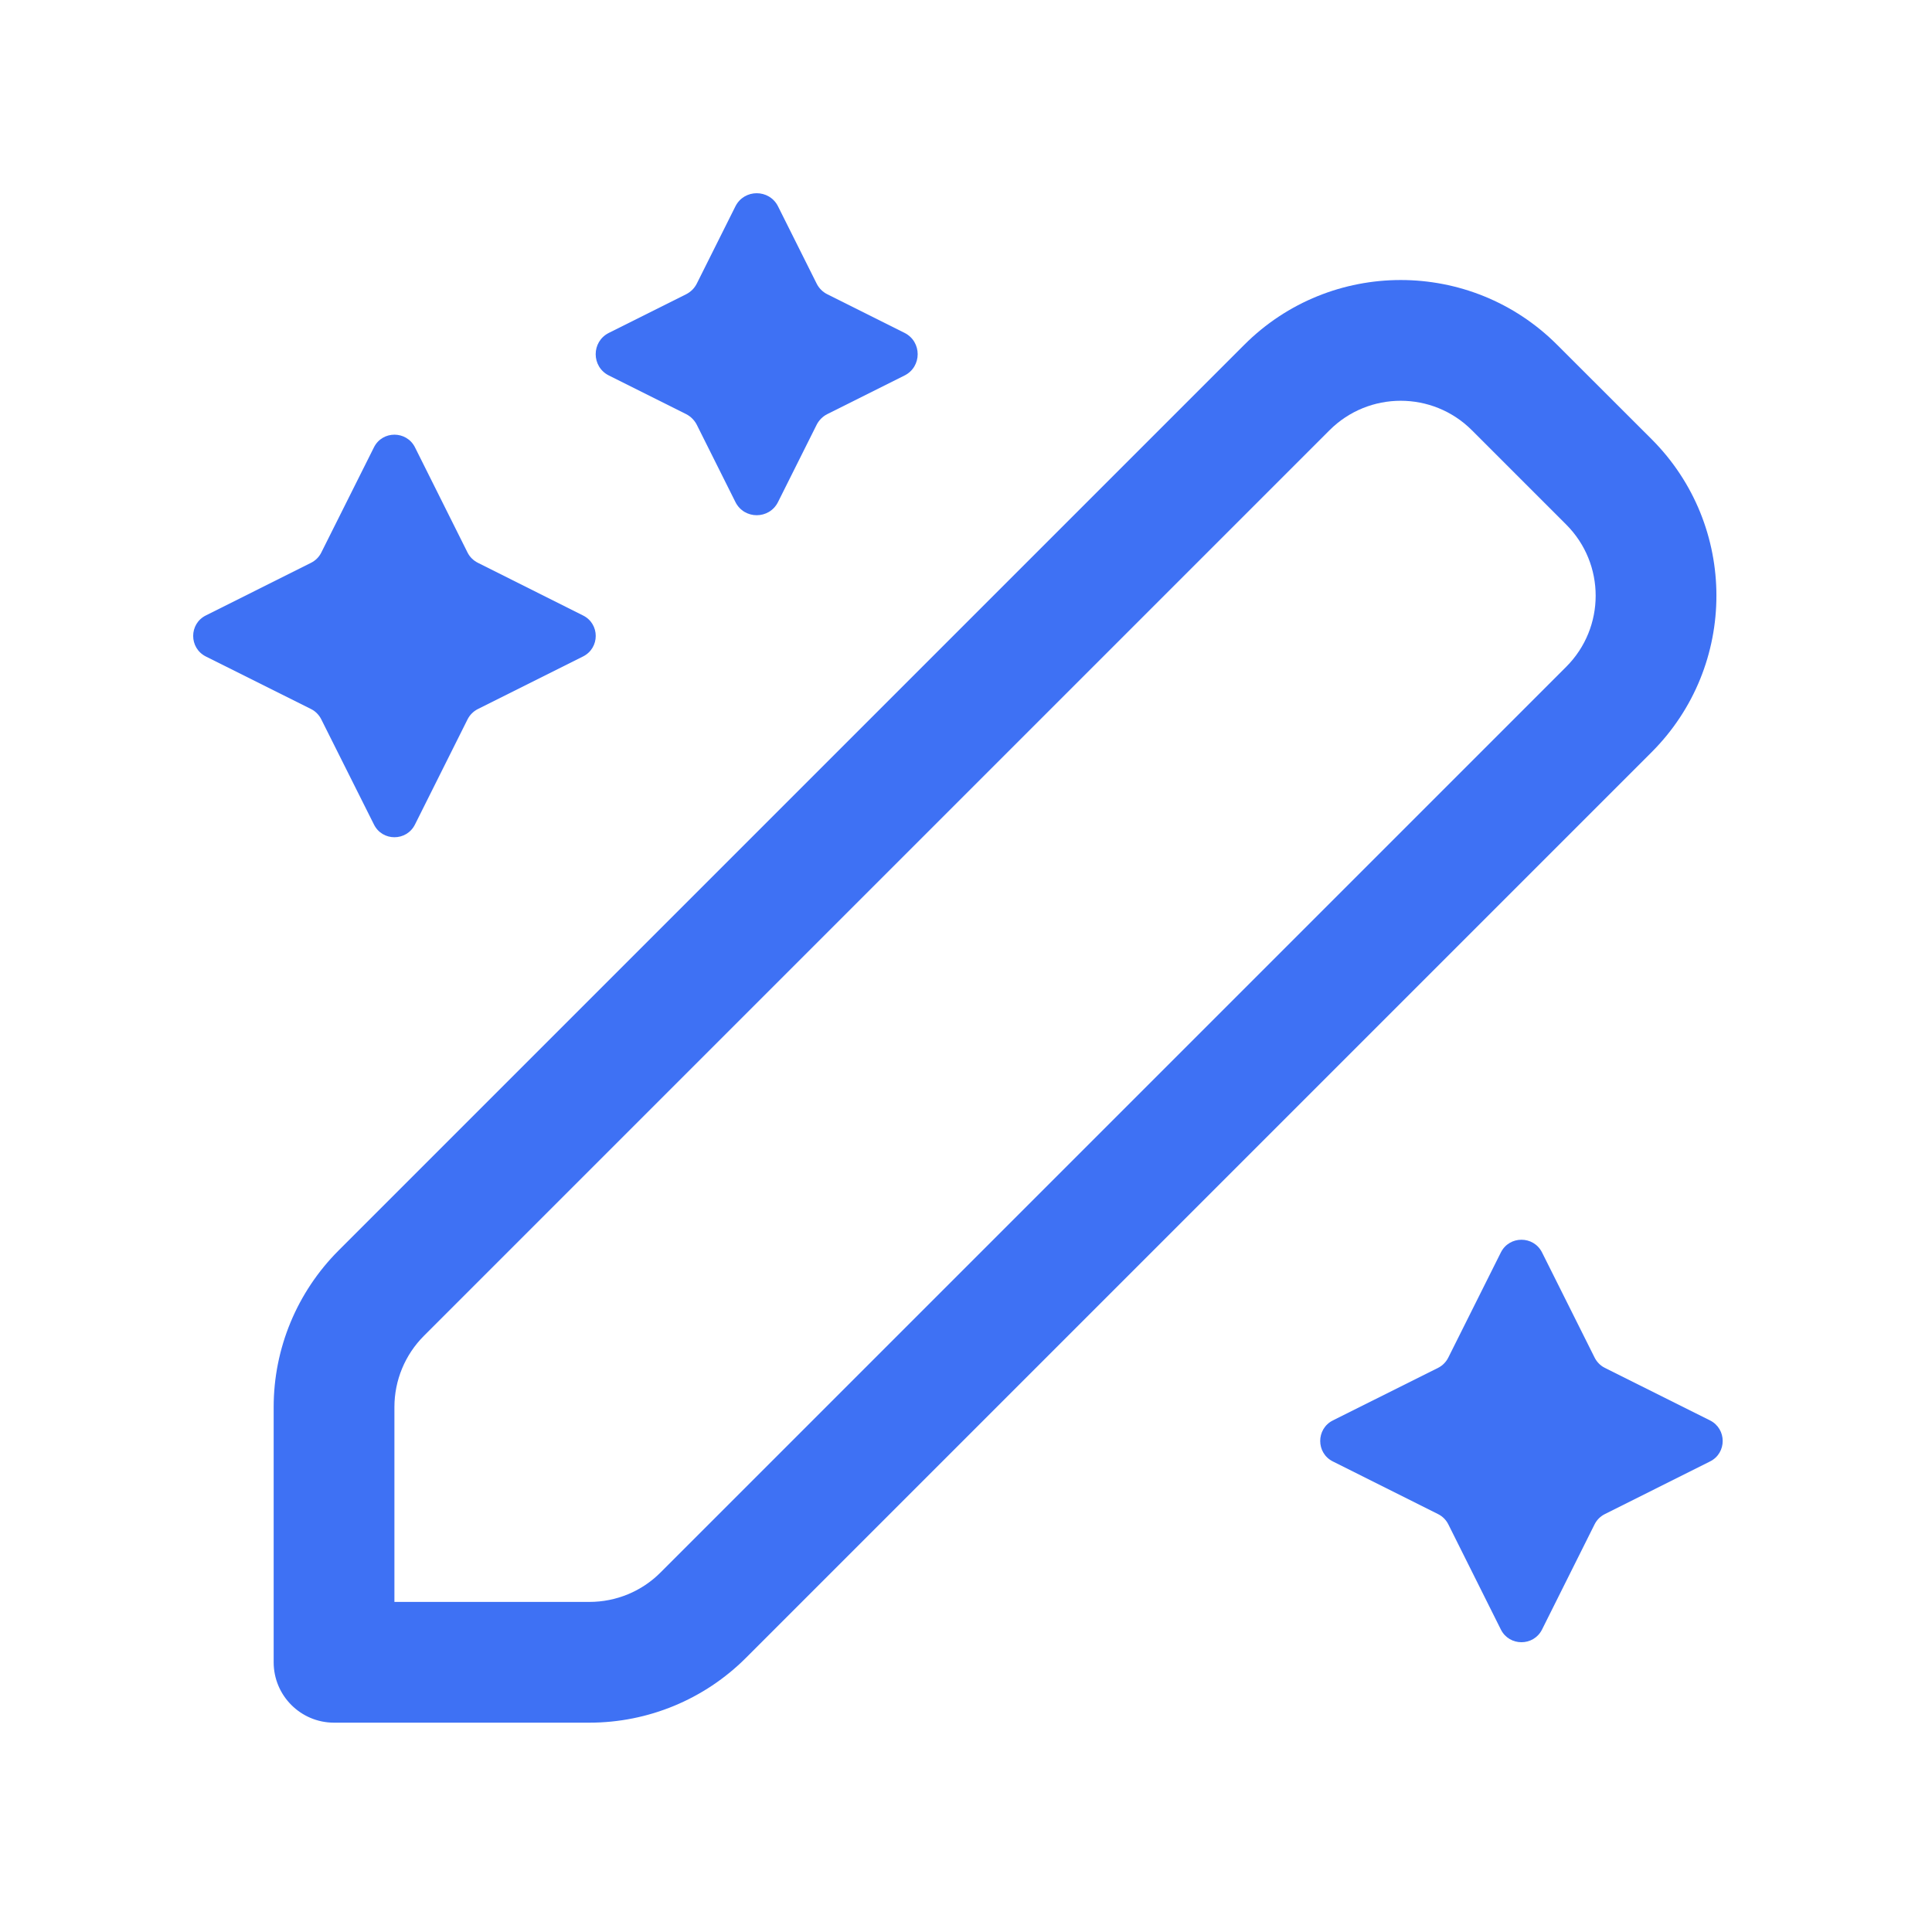 <svg width="20" height="20" viewBox="0 0 20 20" fill="none" xmlns="http://www.w3.org/2000/svg">
<path d="M8.054 2.136C7.963 1.955 7.704 1.955 7.613 2.136L7.213 2.936C7.189 2.984 7.15 3.022 7.103 3.046L6.303 3.446C6.121 3.537 6.121 3.796 6.303 3.887L7.103 4.287C7.15 4.311 7.189 4.35 7.213 4.397L7.613 5.197C7.704 5.379 7.963 5.379 8.054 5.197L8.454 4.397C8.478 4.35 8.516 4.311 8.564 4.287L9.364 3.887C9.545 3.796 9.545 3.537 9.364 3.446L8.564 3.046C8.516 3.022 8.478 2.984 8.454 2.936L8.054 2.136Z" fill="#3E71F4"/>
<path d="M4.296 4.631C4.208 4.456 3.958 4.456 3.871 4.631L3.326 5.72C3.303 5.766 3.266 5.803 3.22 5.826L2.131 6.371C1.956 6.458 1.956 6.708 2.131 6.796L3.22 7.34C3.266 7.363 3.303 7.401 3.326 7.447L3.871 8.535C3.958 8.711 4.208 8.711 4.296 8.535L4.84 7.447C4.863 7.401 4.901 7.363 4.947 7.34L6.035 6.796C6.211 6.708 6.211 6.458 6.035 6.371L4.947 5.826C4.901 5.803 4.863 5.766 4.84 5.72L4.296 4.631Z" fill="#3E71F4"/>
<path d="M15.537 12.965C15.625 12.79 15.875 12.79 15.963 12.965L16.507 14.053C16.53 14.099 16.567 14.137 16.613 14.16L17.702 14.704C17.877 14.792 17.877 15.042 17.702 15.129L16.613 15.674C16.567 15.697 16.53 15.734 16.507 15.78L15.963 16.869C15.875 17.044 15.625 17.044 15.537 16.869L14.993 15.78C14.97 15.734 14.933 15.697 14.887 15.674L13.798 15.129C13.623 15.042 13.623 14.792 13.798 14.704L14.887 14.16C14.933 14.137 14.97 14.099 14.993 14.053L15.537 12.965Z" fill="#3E71F4"/>
<path fill-rule="evenodd" clip-rule="evenodd" d="M16.12 3.57C15.226 2.675 13.774 2.675 12.88 3.57L3.505 12.945C3.075 13.375 2.833 13.958 2.833 14.565V17.208C2.833 17.553 3.113 17.833 3.458 17.833H6.101C6.709 17.833 7.292 17.592 7.722 17.162L17.097 7.787C17.992 6.892 17.992 5.441 17.097 4.546L16.12 3.57ZM13.763 4.454C14.17 4.047 14.83 4.047 15.237 4.454L16.213 5.43C16.62 5.837 16.62 6.496 16.213 6.903L6.838 16.278C6.643 16.474 6.378 16.583 6.101 16.583H4.083V14.565C4.083 14.289 4.193 14.024 4.388 13.829L13.763 4.454Z" fill="#3E71F4"/>
</svg>
